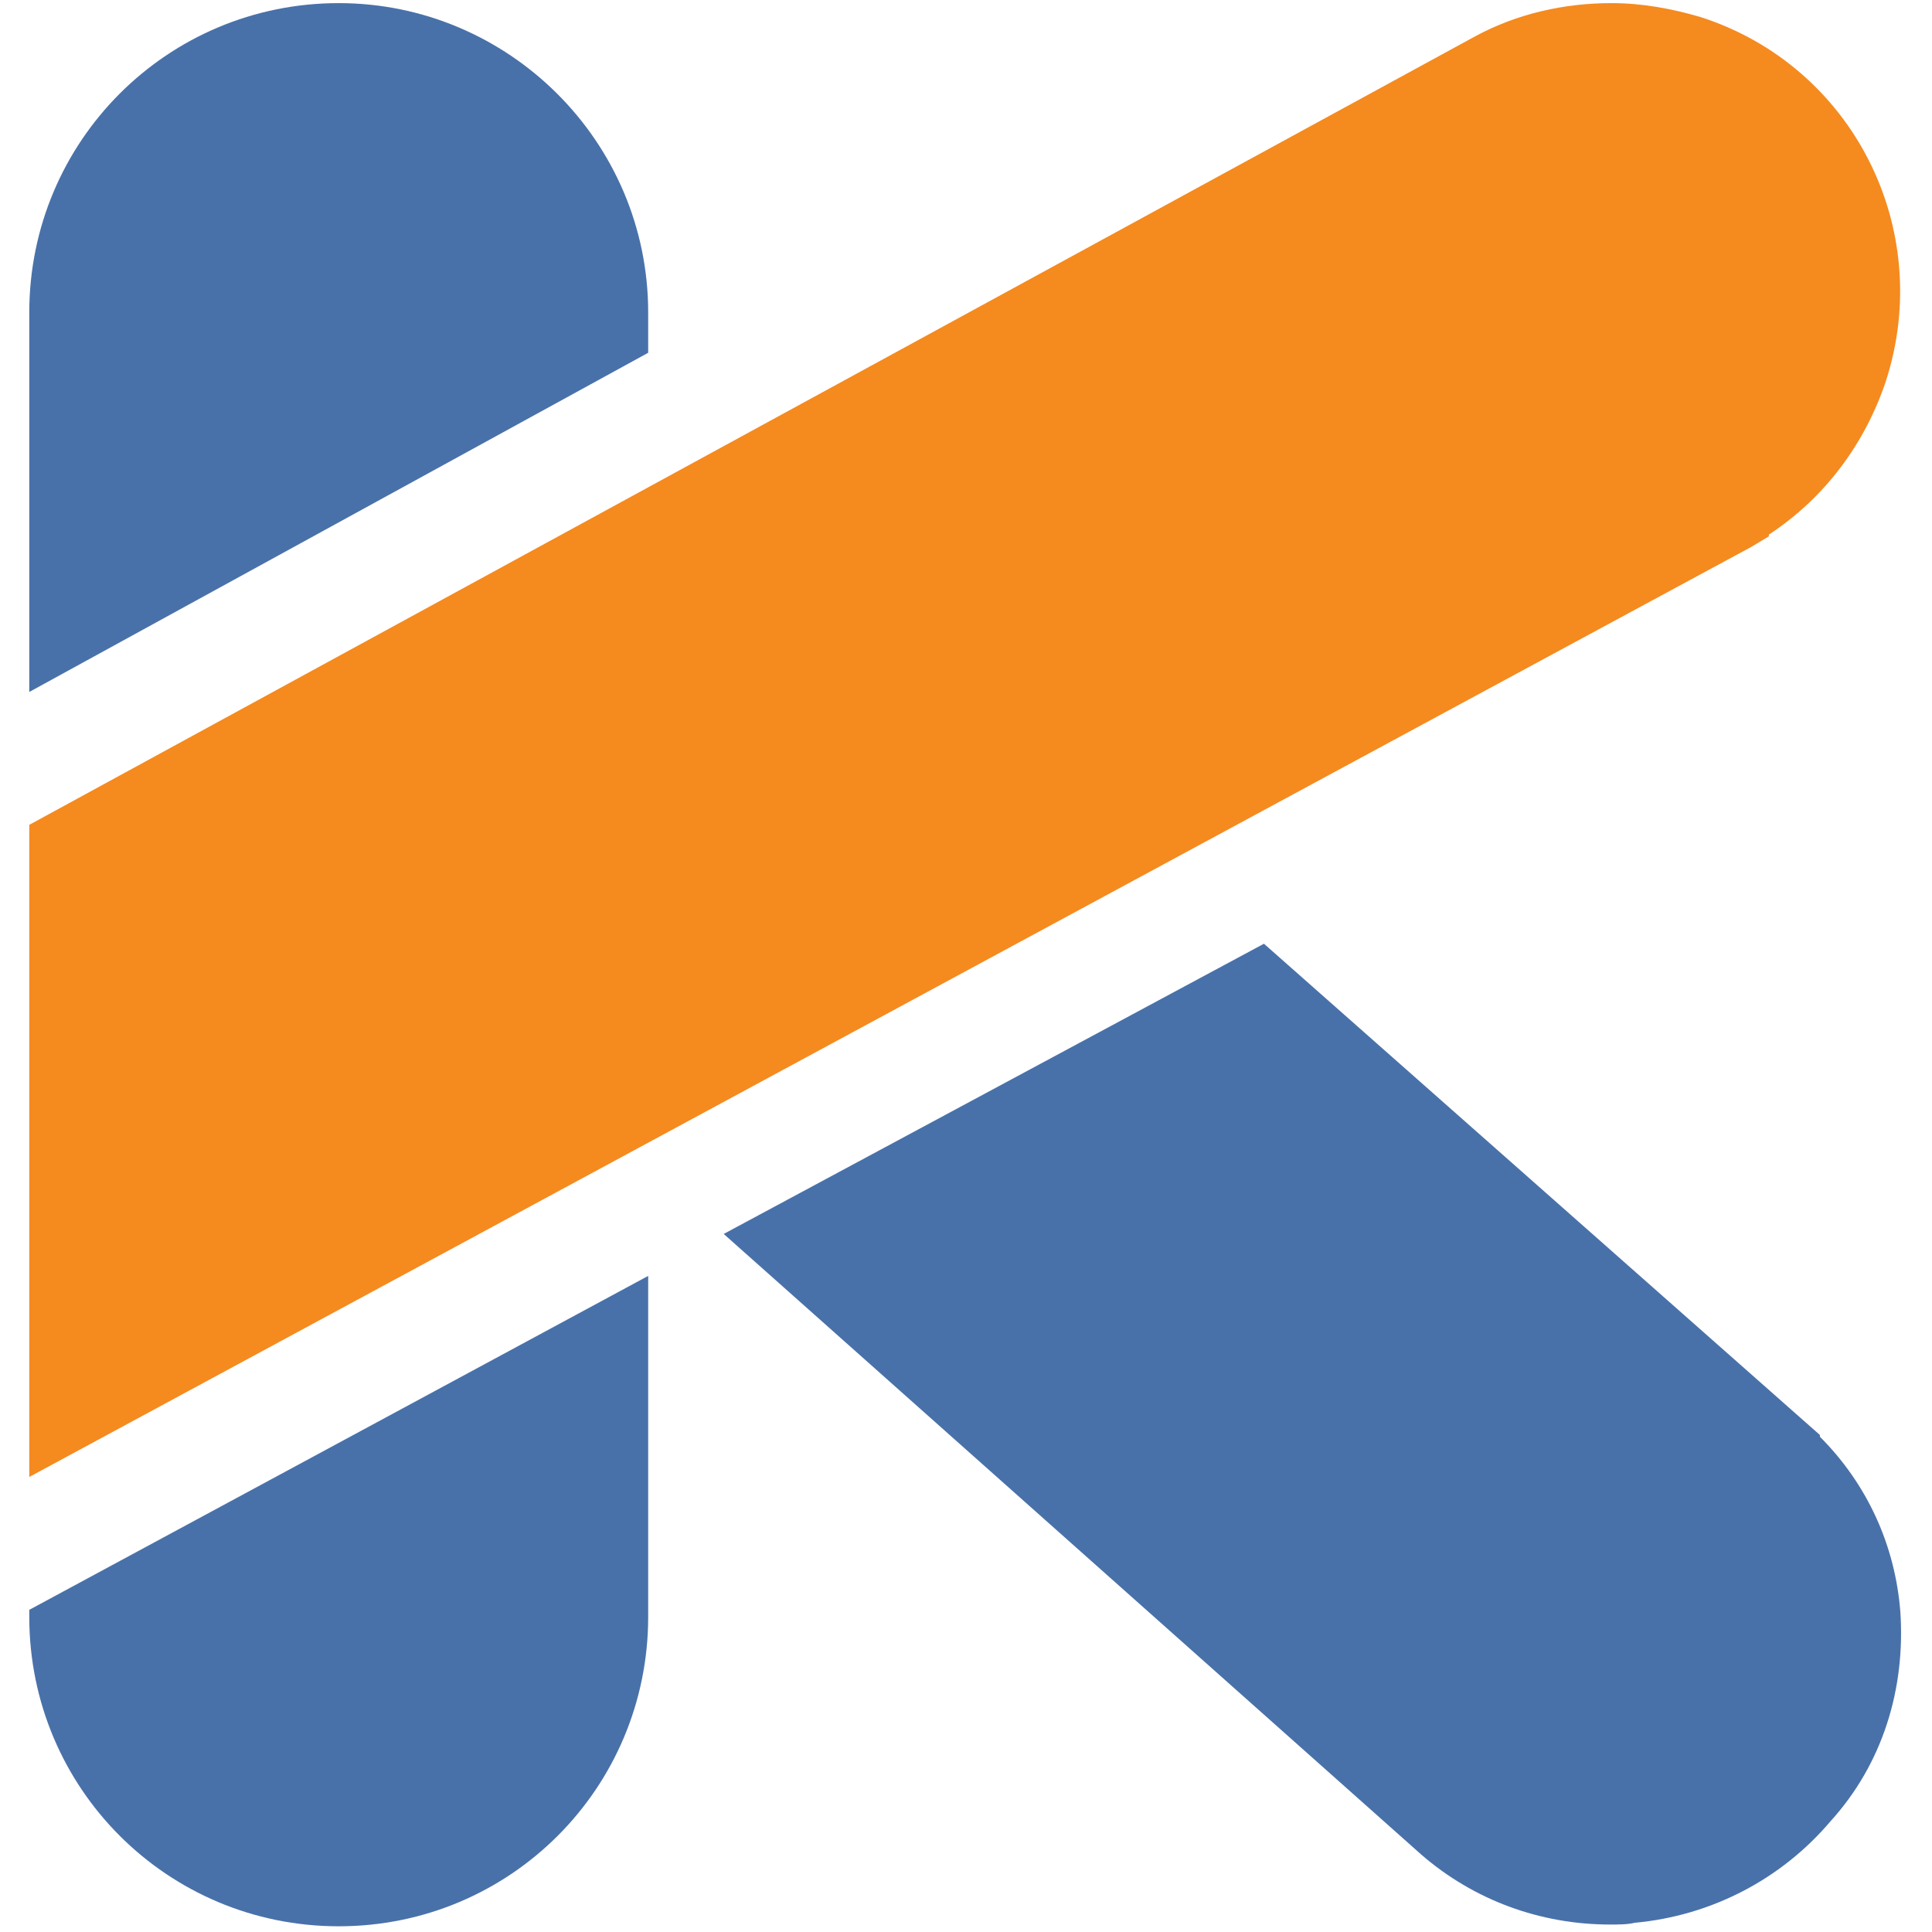 <?xml version="1.0" encoding="UTF-8" standalone="no"?>
<svg width="264px" height="264px" viewBox="0 0 256 264" version="1.1" xmlns="http://www.w3.org/2000/svg"
     xmlns:xlink="http://www.w3.org/1999/xlink" preserveAspectRatio="xMidYMid">
  <g>
    <path d="M0,219.978 L0,220.933 C0,244.346 18.873,263.219 42.286,263.219 C65.698,263.219 84.572,244.346 84.572,220.933 L84.572,174.347 L0,219.978 L0,219.978 Z" fill="#4971A9"/>
    <path d="M255.673,220.217 C254.957,211.138 251.134,202.777 244.684,196.326 L244.684,196.087 L168.713,128.956 L94.891,168.614 L190.214,253.424 C197.381,259.636 206.459,262.98 216.015,262.98 L216.015,262.98 C217.21,262.98 218.404,262.98 219.36,262.742 C229.872,261.786 239.428,256.769 246.117,248.885 C253.284,241.001 256.39,230.728 255.673,220.217 L255.673,220.217 Z" fill="#4971A9"/>
    <path d="M84.572,48.206 L84.572,43.667 L84.572,42.711 C84.572,19.299 65.46,0.426 42.286,0.426 C18.873,0.426 3.55271368e-14,19.299 3.55271368e-14,42.711 L3.55271368e-14,94.554 L84.572,48.206 L84.572,48.206 Z" fill="#4971A9"/>
    <path d="M2.84217094e-14,112.71 L197.573,4.965 C203.307,1.859 209.757,0.426 216.208,0.426 C220.269,0.426 224.33,1.142 228.392,2.337 C249.176,9.026 260.405,31.244 253.715,52.029 C250.849,60.629 245.354,68.035 237.709,73.052 L237.709,73.291 L235.32,74.725 L9.63221596e-14,201.821 L9.63221596e-14,112.71 L2.84217094e-14,112.71 Z" fill="#F58A1F"/>
  </g>
</svg>
